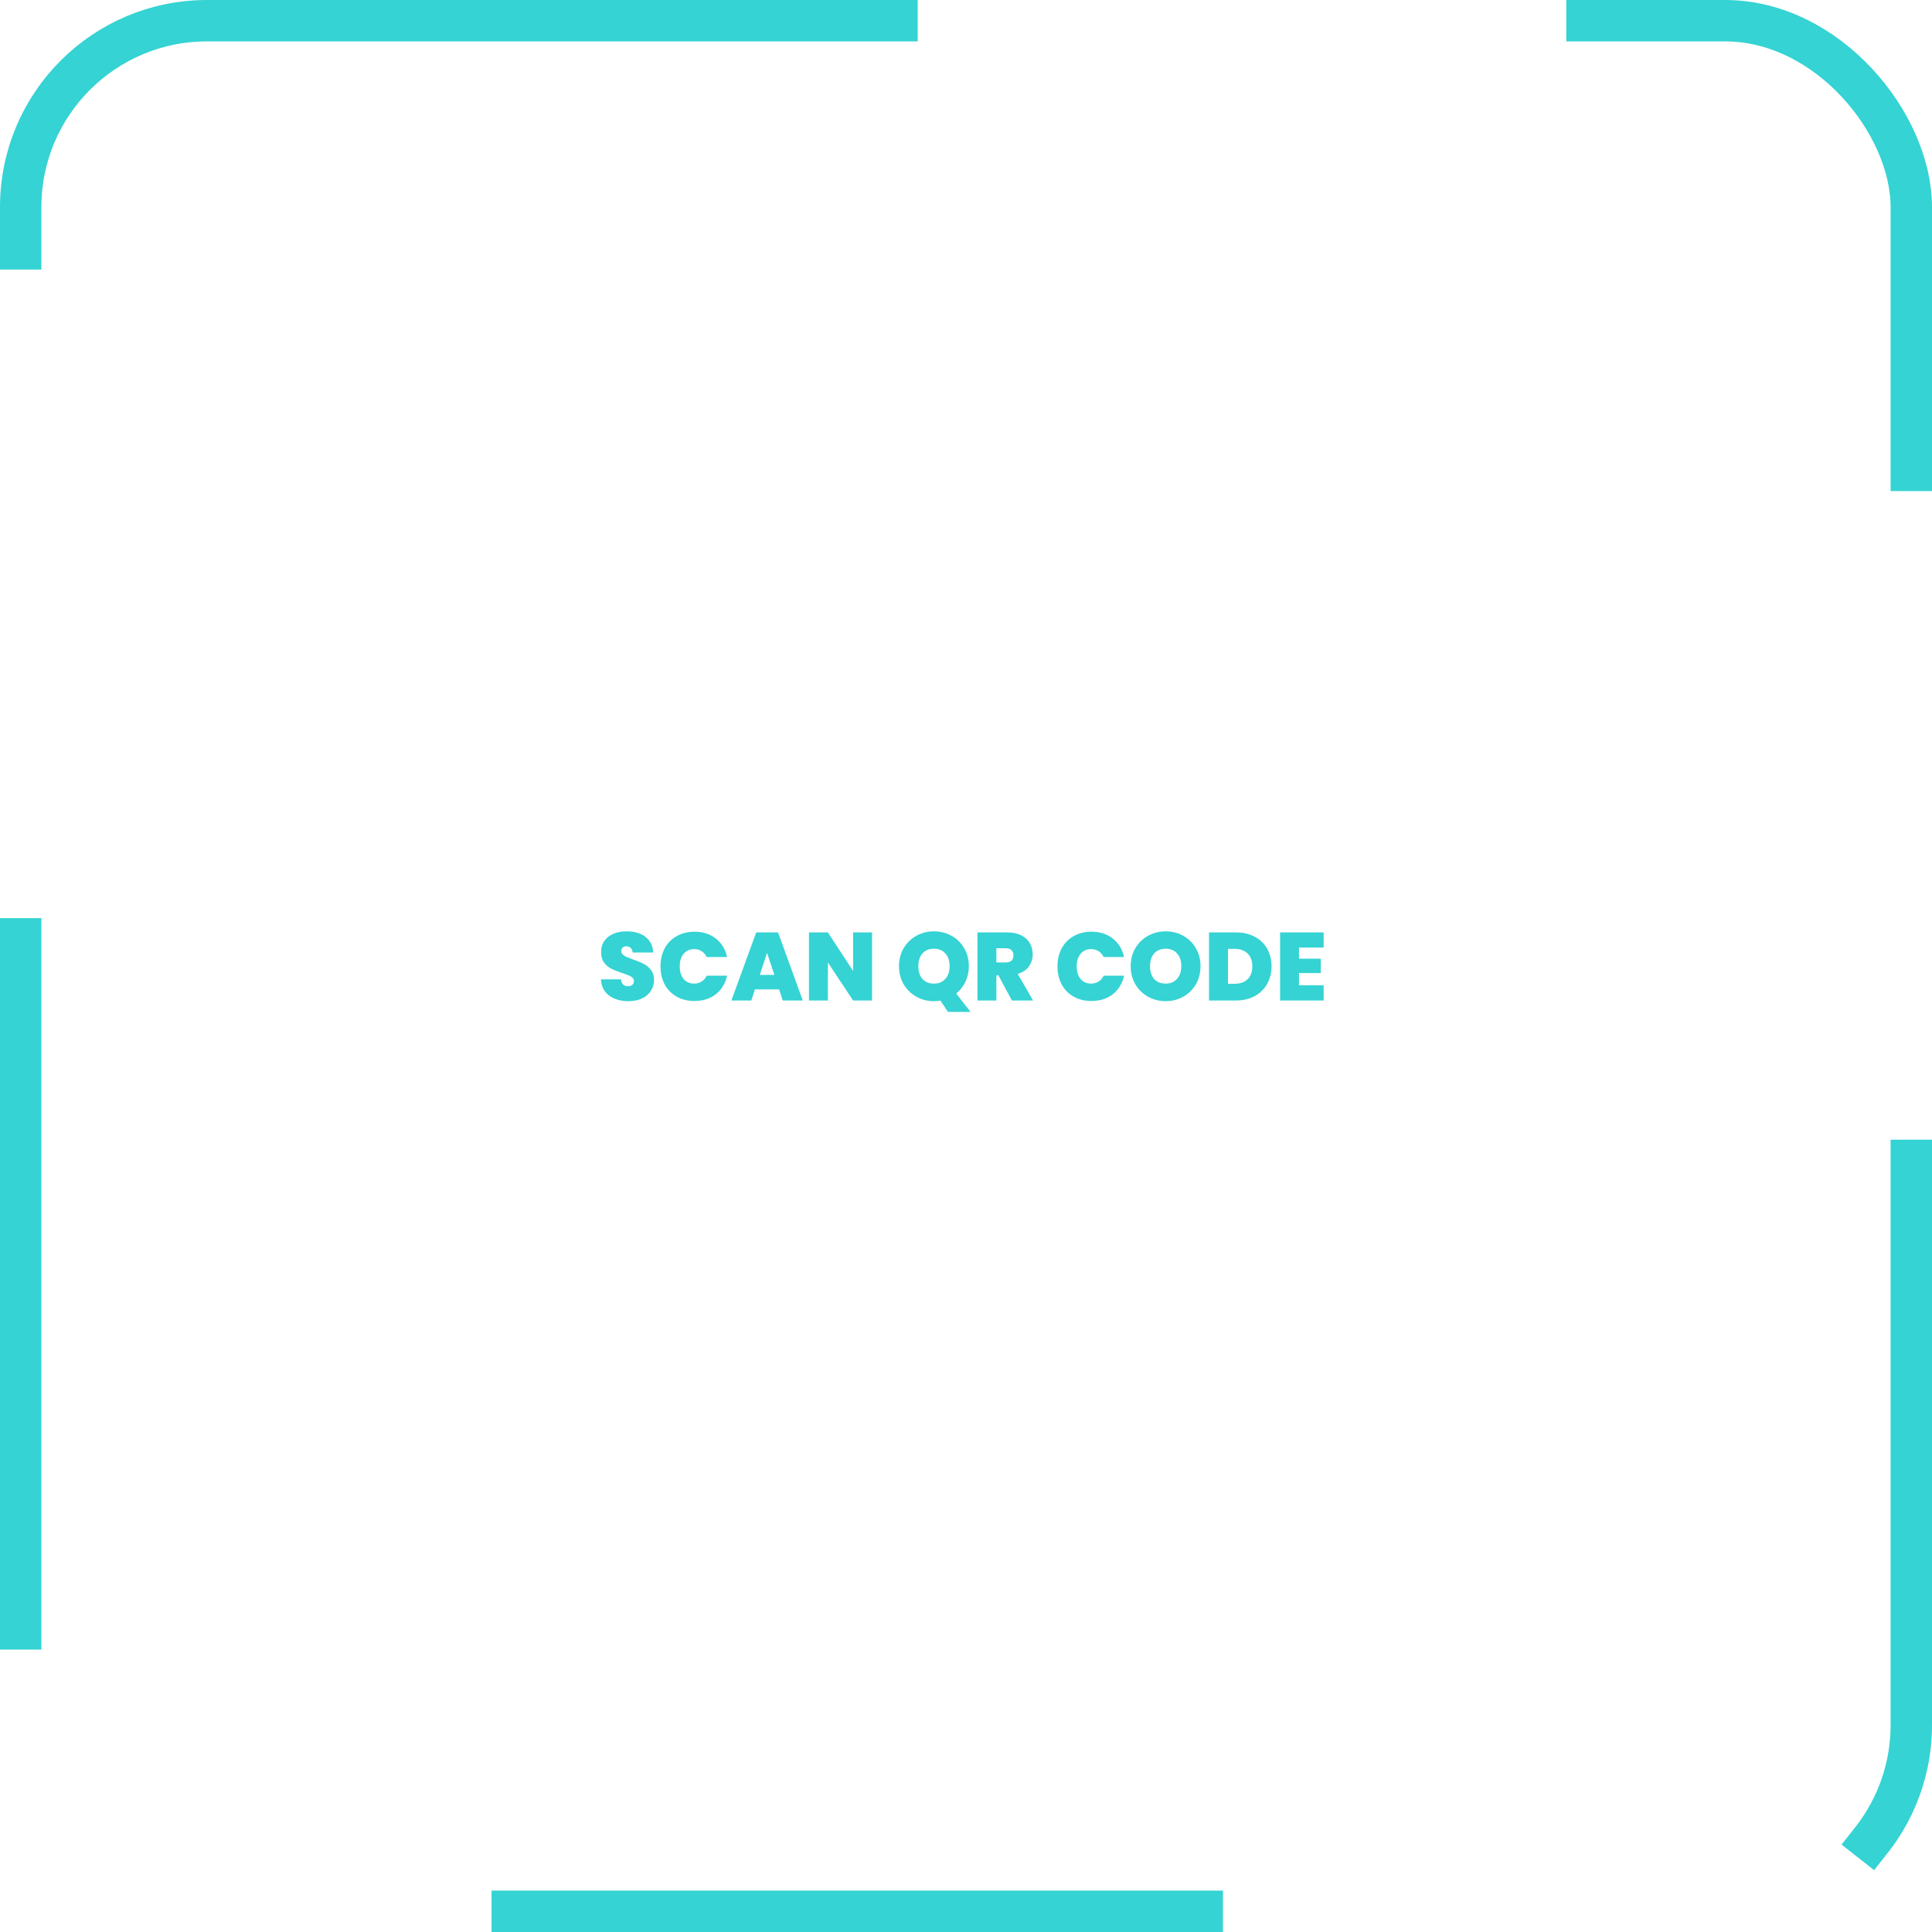 <svg width="280" height="280" viewBox="0 0 280 280" fill="none" xmlns="http://www.w3.org/2000/svg">
<path d="M91.105 145.098C89.957 145.098 89.014 144.827 88.277 144.286C87.539 143.735 87.143 142.951 87.087 141.934H90.013C90.041 142.279 90.143 142.531 90.321 142.69C90.498 142.849 90.727 142.928 91.007 142.928C91.259 142.928 91.464 142.867 91.623 142.746C91.791 142.615 91.875 142.438 91.875 142.214C91.875 141.925 91.739 141.701 91.469 141.542C91.198 141.383 90.759 141.206 90.153 141.01C89.509 140.795 88.986 140.59 88.585 140.394C88.193 140.189 87.847 139.895 87.549 139.512C87.259 139.12 87.115 138.611 87.115 137.986C87.115 137.351 87.273 136.81 87.591 136.362C87.908 135.905 88.347 135.559 88.907 135.326C89.467 135.093 90.101 134.976 90.811 134.976C91.959 134.976 92.873 135.247 93.555 135.788C94.245 136.32 94.614 137.071 94.661 138.042H91.679C91.669 137.743 91.576 137.519 91.399 137.37C91.231 137.221 91.011 137.146 90.741 137.146C90.535 137.146 90.367 137.207 90.237 137.328C90.106 137.449 90.041 137.622 90.041 137.846C90.041 138.033 90.111 138.196 90.251 138.336C90.4 138.467 90.582 138.583 90.797 138.686C91.011 138.779 91.329 138.901 91.749 139.05C92.374 139.265 92.887 139.479 93.289 139.694C93.699 139.899 94.049 140.193 94.339 140.576C94.637 140.949 94.787 141.425 94.787 142.004C94.787 142.592 94.637 143.119 94.339 143.586C94.049 144.053 93.625 144.421 93.065 144.692C92.514 144.963 91.861 145.098 91.105 145.098ZM95.726 140.044C95.726 139.073 95.927 138.21 96.328 137.454C96.739 136.689 97.318 136.096 98.064 135.676C98.811 135.247 99.67 135.032 100.64 135.032C101.872 135.032 102.908 135.363 103.748 136.026C104.588 136.679 105.13 137.571 105.372 138.7H102.418C102.241 138.327 101.994 138.042 101.676 137.846C101.368 137.65 101.009 137.552 100.598 137.552C99.964 137.552 99.455 137.781 99.072 138.238C98.699 138.686 98.512 139.288 98.512 140.044C98.512 140.809 98.699 141.421 99.072 141.878C99.455 142.326 99.964 142.55 100.598 142.55C101.009 142.55 101.368 142.452 101.676 142.256C101.994 142.06 102.241 141.775 102.418 141.402H105.372C105.13 142.531 104.588 143.427 103.748 144.09C102.908 144.743 101.872 145.07 100.64 145.07C99.67 145.07 98.811 144.86 98.064 144.44C97.318 144.011 96.739 143.418 96.328 142.662C95.927 141.897 95.726 141.024 95.726 140.044ZM112.916 143.39H109.416L108.884 145H106L109.598 135.13H112.762L116.346 145H113.448L112.916 143.39ZM112.23 141.29L111.166 138.098L110.116 141.29H112.23ZM126.382 145H123.638L119.984 139.484V145H117.24V135.13H119.984L123.638 140.716V135.13H126.382V145ZM137.387 146.652L136.295 145.014C135.987 145.07 135.674 145.098 135.357 145.098C134.433 145.098 133.583 144.883 132.809 144.454C132.034 144.015 131.418 143.413 130.961 142.648C130.513 141.873 130.289 141.001 130.289 140.03C130.289 139.059 130.513 138.191 130.961 137.426C131.418 136.651 132.034 136.049 132.809 135.62C133.583 135.191 134.433 134.976 135.357 134.976C136.29 134.976 137.139 135.191 137.905 135.62C138.679 136.049 139.291 136.651 139.739 137.426C140.187 138.191 140.411 139.059 140.411 140.03C140.411 140.842 140.247 141.593 139.921 142.284C139.594 142.965 139.146 143.535 138.577 143.992L140.663 146.652H137.387ZM133.089 140.03C133.089 140.805 133.289 141.421 133.691 141.878C134.092 142.326 134.647 142.55 135.357 142.55C136.057 142.55 136.607 142.321 137.009 141.864C137.419 141.407 137.625 140.795 137.625 140.03C137.625 139.246 137.419 138.63 137.009 138.182C136.607 137.725 136.057 137.496 135.357 137.496C134.647 137.496 134.092 137.725 133.691 138.182C133.289 138.63 133.089 139.246 133.089 140.03ZM146.656 145L144.696 141.36H144.402V145H141.658V135.13H145.984C146.777 135.13 147.449 135.27 148 135.55C148.551 135.821 148.966 136.199 149.246 136.684C149.526 137.16 149.666 137.697 149.666 138.294C149.666 138.966 149.479 139.559 149.106 140.072C148.742 140.576 148.205 140.935 147.496 141.15L149.722 145H146.656ZM144.402 139.484H145.76C146.133 139.484 146.413 139.395 146.6 139.218C146.787 139.041 146.88 138.784 146.88 138.448C146.88 138.131 146.782 137.883 146.586 137.706C146.399 137.519 146.124 137.426 145.76 137.426H144.402V139.484ZM153.258 140.044C153.258 139.073 153.458 138.21 153.86 137.454C154.27 136.689 154.849 136.096 155.596 135.676C156.342 135.247 157.201 135.032 158.172 135.032C159.404 135.032 160.44 135.363 161.28 136.026C162.12 136.679 162.661 137.571 162.904 138.7H159.95C159.772 138.327 159.525 138.042 159.208 137.846C158.9 137.65 158.54 137.552 158.13 137.552C157.495 137.552 156.986 137.781 156.604 138.238C156.23 138.686 156.044 139.288 156.044 140.044C156.044 140.809 156.23 141.421 156.604 141.878C156.986 142.326 157.495 142.55 158.13 142.55C158.54 142.55 158.9 142.452 159.208 142.256C159.525 142.06 159.772 141.775 159.95 141.402H162.904C162.661 142.531 162.12 143.427 161.28 144.09C160.44 144.743 159.404 145.07 158.172 145.07C157.201 145.07 156.342 144.86 155.596 144.44C154.849 144.011 154.27 143.418 153.86 142.662C153.458 141.897 153.258 141.024 153.258 140.044ZM168.935 145.098C168.011 145.098 167.162 144.883 166.387 144.454C165.612 144.015 164.996 143.413 164.539 142.648C164.091 141.873 163.867 141.001 163.867 140.03C163.867 139.059 164.091 138.191 164.539 137.426C164.996 136.651 165.612 136.049 166.387 135.62C167.162 135.191 168.011 134.976 168.935 134.976C169.868 134.976 170.718 135.191 171.483 135.62C172.258 136.049 172.869 136.651 173.317 137.426C173.765 138.191 173.989 139.059 173.989 140.03C173.989 141.001 173.765 141.873 173.317 142.648C172.869 143.413 172.258 144.015 171.483 144.454C170.708 144.883 169.859 145.098 168.935 145.098ZM168.935 142.55C169.635 142.55 170.186 142.321 170.587 141.864C170.998 141.407 171.203 140.795 171.203 140.03C171.203 139.246 170.998 138.63 170.587 138.182C170.186 137.725 169.635 137.496 168.935 137.496C168.226 137.496 167.67 137.725 167.269 138.182C166.868 138.63 166.667 139.246 166.667 140.03C166.667 140.805 166.868 141.421 167.269 141.878C167.67 142.326 168.226 142.55 168.935 142.55ZM179.128 135.13C180.164 135.13 181.07 135.34 181.844 135.76C182.628 136.171 183.23 136.749 183.65 137.496C184.07 138.243 184.28 139.097 184.28 140.058C184.28 141.01 184.066 141.859 183.636 142.606C183.216 143.353 182.614 143.941 181.83 144.37C181.056 144.79 180.155 145 179.128 145H175.222V135.13H179.128ZM178.918 142.578C179.721 142.578 180.351 142.359 180.808 141.92C181.266 141.481 181.494 140.861 181.494 140.058C181.494 139.246 181.266 138.621 180.808 138.182C180.351 137.734 179.721 137.51 178.918 137.51H177.966V142.578H178.918ZM188.261 137.328V138.938H191.411V141.024H188.261V142.802H191.831V145H185.517V135.13H191.831V137.328H188.261Z" fill="#35D3D3"/>
<rect x="3" y="3" width="274" height="274" rx="27" stroke="#35D3D3" stroke-width="6" stroke-linecap="square" stroke-dasharray="100 100"/>
</svg>
